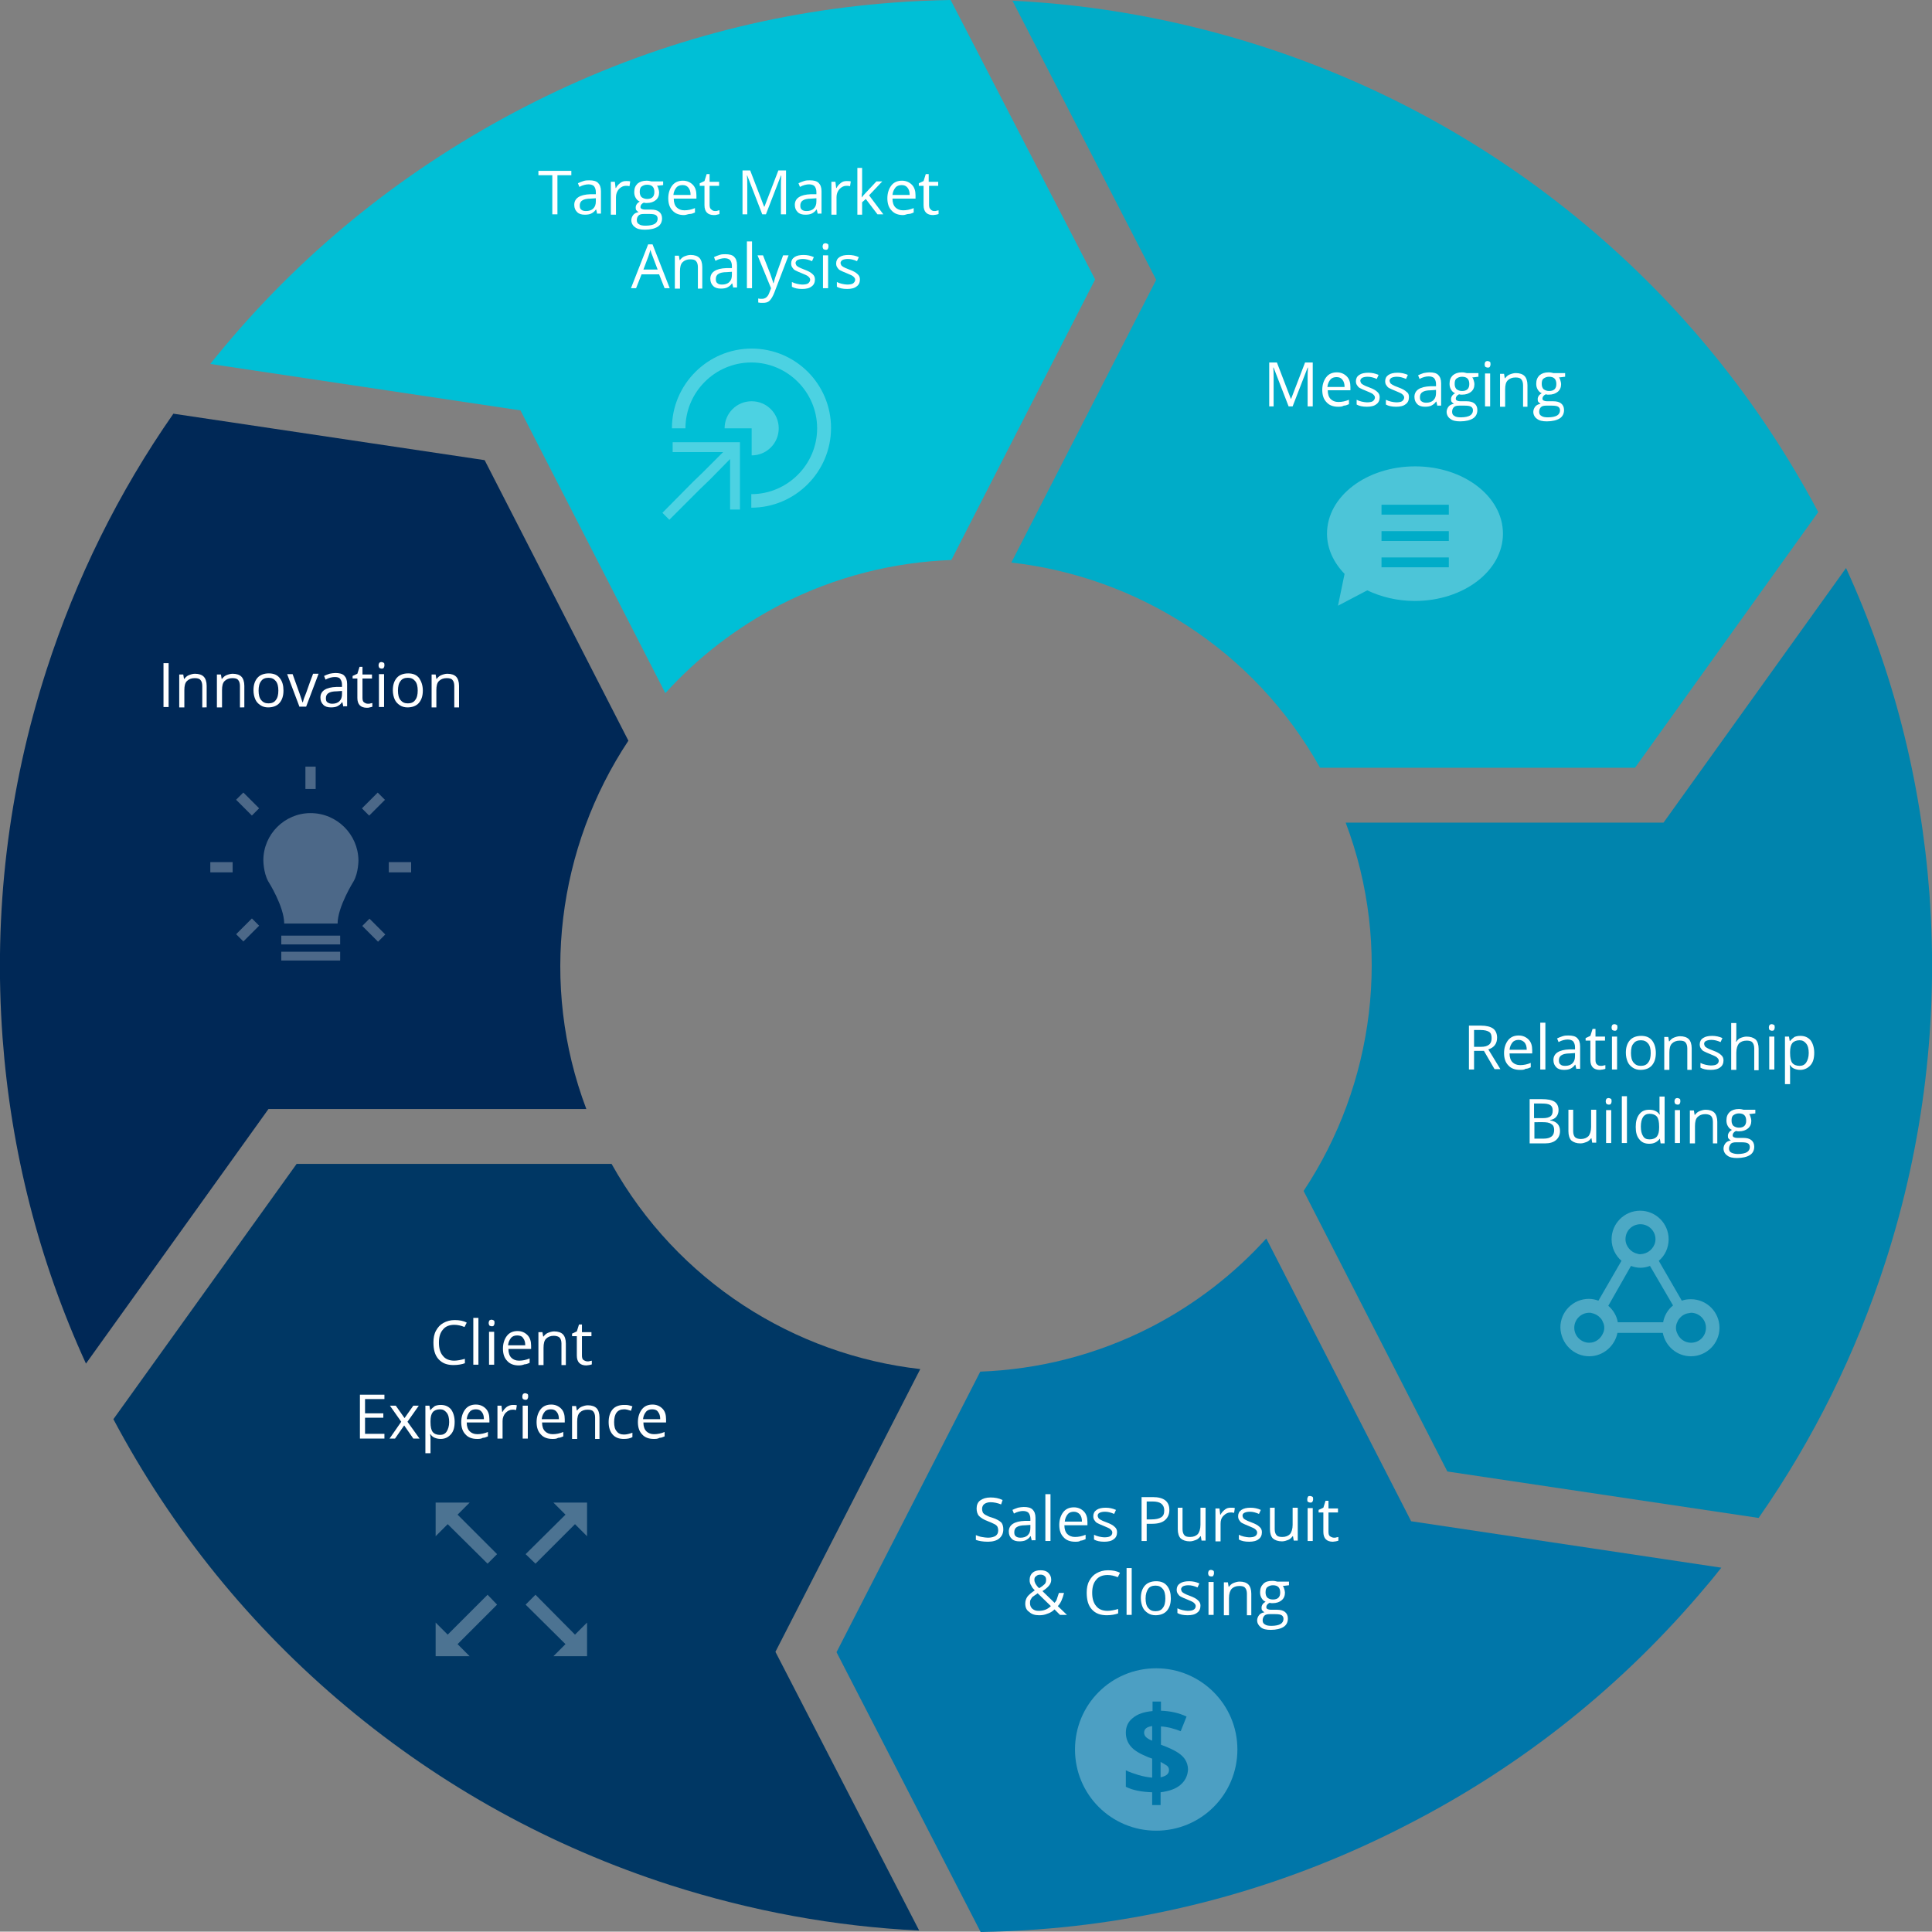 <?xml version="1.0" encoding="utf-8"?>
<!-- Generator: Adobe Illustrator 21.0.0, SVG Export Plug-In . SVG Version: 6.00 Build 0)  -->
<svg version="1.1" id="Layer_1" xmlns="http://www.w3.org/2000/svg" xmlns:xlink="http://www.w3.org/1999/xlink" x="0px" y="0px"
	 viewBox="0 0 528.2 528.1" style="enable-background:new 0 0 528.2 528.1;" xml:space="preserve">
<rect x="0" y="0" width="528.2" height="528.1" fill="#808080" stroke="none"/>
<style type="text/css">
	.st0{fill:#0084AD;}
	.st1{fill:#00BFD6;}
	.st2{fill:#00ACC8;}
	.st3{fill:#0076A9;}
	.st4{fill:#002856;}
	.st5{fill:#003764;}
	.st6{fill:#FFFFFF;}
	.st7{opacity:0.3;fill:#FFFFFF;}
	.st8{opacity:0.3;}
</style>
<g>
	<g>
		<path class="st0" d="M454.8,224.9l-86.9,0c12.9,34.1,7.8,71.6-11.5,100.7l39.3,76.7l85.1,12.7c15-21.5,26.6-45,34.7-70.1
			c10.5-32.6,14.5-66.4,12-100.5c-2.3-31-9.9-60.9-22.8-89.1L454.8,224.9z"/>
		<path class="st1" d="M57.5,99.5l84.8,12.7l39.6,77.3c8.7-9.6,19.3-17.9,31.5-24.2c15-7.7,30.9-11.6,46.7-12.2l39.3-76.7L259.9,0
			c-5.2,0.1-10.3,0.3-15.5,0.7c-35.3,2.6-69.3,12.2-100.9,28.5s-59.3,38.3-82,65.4C60.2,96.2,58.8,97.8,57.5,99.5z"/>
		<path class="st2" d="M316.1,76.5l-39.6,77.3c34.4,3.9,66.4,23.9,84.4,56.1l86.1,0l50.1-69.9c-16.1-30.3-37.5-56.7-63.7-78.6
			c-26.2-21.9-56-38.3-88.6-48.8c-22.2-7.1-45-11.3-68-12.4L316.1,76.5z"/>
		<path class="st3" d="M466.6,433.5c1.4-1.6,2.7-3.3,4-4.9l-84.8-12.7l-39.6-77.3c-8.7,9.6-19.3,17.9-31.5,24.2
			c-15,7.7-30.9,11.6-46.7,12.2l-39.3,76.7l39.4,76.5c5.2-0.1,10.3-0.3,15.5-0.7c35.3-2.6,69.3-12.2,100.9-28.5
			C416.4,482.7,443.9,460.6,466.6,433.5z"/>
		<path class="st4" d="M73.4,303.2l86.9,0c-12.9-34.1-7.8-71.6,11.5-100.7l-39.3-76.7l-85.1-12.7c-15,21.5-26.6,45-34.7,70.1
			c-10.5,32.6-14.5,66.4-12,100.5c2.3,31,9.9,60.9,22.8,89.1L73.4,303.2z"/>
		<path class="st5" d="M212,451.6l39.6-77.3c-34.4-3.9-66.4-23.9-84.4-56.1l-86.1,0L31,388c16.1,30.3,37.5,56.7,63.7,78.6
			c26.2,21.9,56,38.3,88.6,48.8c22.2,7.1,45,11.3,68,12.4L212,451.6z"/>
	</g>
	<g>
		<path class="st6" d="M152.4,58.6H151V47.9h-3.8v-1.2h9v1.2h-3.8V58.6z"/>
		<path class="st6" d="M163.3,58.6l-0.3-1.3h-0.1c-0.4,0.6-0.9,0.9-1.3,1.1s-1,0.3-1.7,0.3c-0.9,0-1.6-0.2-2.1-0.7s-0.8-1.1-0.8-2
			c0-1.8,1.5-2.8,4.4-2.9l1.5,0v-0.6c0-0.7-0.2-1.2-0.5-1.6c-0.3-0.3-0.8-0.5-1.5-0.5c-0.7,0-1.6,0.2-2.5,0.7l-0.4-1
			c0.4-0.2,0.9-0.4,1.5-0.6s1.1-0.2,1.6-0.2c1.1,0,1.9,0.2,2.4,0.7c0.5,0.5,0.8,1.2,0.8,2.3v6.1H163.3z M160.2,57.7
			c0.8,0,1.5-0.2,2-0.7s0.7-1.1,0.7-2v-0.8l-1.4,0.1c-1.1,0-1.9,0.2-2.3,0.5c-0.5,0.3-0.7,0.8-0.7,1.4c0,0.5,0.1,0.9,0.4,1.1
			C159.2,57.6,159.7,57.7,160.2,57.7z"/>
		<path class="st6" d="M171.2,49.5c0.4,0,0.8,0,1.1,0.1l-0.2,1.3c-0.4-0.1-0.7-0.1-1-0.1c-0.7,0-1.3,0.3-1.9,0.9
			c-0.5,0.6-0.8,1.3-0.8,2.2v4.8h-1.4v-9h1.1l0.2,1.7h0.1c0.3-0.6,0.7-1,1.2-1.4C170.1,49.6,170.6,49.5,171.2,49.5z"/>
		<path class="st6" d="M181.3,49.7v0.9l-1.7,0.2c0.2,0.2,0.3,0.4,0.4,0.8c0.1,0.3,0.2,0.7,0.2,1c0,0.9-0.3,1.6-0.9,2.1
			c-0.6,0.5-1.4,0.8-2.5,0.8c-0.3,0-0.5,0-0.8-0.1c-0.6,0.3-0.9,0.7-0.9,1.2c0,0.2,0.1,0.4,0.3,0.5c0.2,0.1,0.5,0.2,1,0.2h1.6
			c1,0,1.7,0.2,2.2,0.6s0.8,1,0.8,1.8c0,1-0.4,1.8-1.2,2.3c-0.8,0.5-2,0.8-3.5,0.8c-1.2,0-2.1-0.2-2.7-0.7c-0.6-0.4-1-1.1-1-1.9
			c0-0.5,0.2-1,0.5-1.4c0.3-0.4,0.8-0.7,1.5-0.8c-0.2-0.1-0.4-0.3-0.6-0.5c-0.2-0.2-0.2-0.5-0.2-0.8c0-0.3,0.1-0.6,0.3-0.9
			s0.5-0.5,0.8-0.7c-0.5-0.2-0.8-0.5-1.1-1s-0.4-1-0.4-1.6c0-1,0.3-1.7,0.9-2.3c0.6-0.5,1.4-0.8,2.5-0.8c0.5,0,0.9,0.1,1.3,0.2
			H181.3z M174.1,60.2c0,0.5,0.2,0.9,0.6,1.1c0.4,0.3,1,0.4,1.8,0.4c1.1,0,2-0.2,2.5-0.5s0.8-0.8,0.8-1.4c0-0.5-0.2-0.8-0.5-1
			c-0.3-0.2-0.9-0.3-1.7-0.3h-1.6c-0.6,0-1.1,0.1-1.4,0.4S174.1,59.6,174.1,60.2z M174.9,52.5c0,0.6,0.2,1.1,0.5,1.4
			c0.4,0.3,0.9,0.5,1.5,0.5c1.3,0,2-0.6,2-1.9c0-1.4-0.7-2-2-2c-0.6,0-1.1,0.2-1.5,0.5S174.9,51.9,174.9,52.5z"/>
		<path class="st6" d="M187,58.8c-1.3,0-2.4-0.4-3.1-1.2c-0.8-0.8-1.2-1.9-1.2-3.4c0-1.4,0.4-2.6,1.1-3.5c0.7-0.9,1.7-1.3,2.9-1.3
			c1.1,0,2,0.4,2.7,1.1s1,1.7,1,2.9v0.9h-6.2c0,1.1,0.3,1.9,0.8,2.4s1.2,0.8,2.1,0.8c1,0,1.9-0.2,2.9-0.6v1.2
			c-0.5,0.2-0.9,0.4-1.4,0.4S187.6,58.8,187,58.8z M186.6,50.6c-0.7,0-1.3,0.2-1.7,0.7c-0.4,0.5-0.7,1.1-0.8,2h4.7
			c0-0.9-0.2-1.5-0.6-2S187.3,50.6,186.6,50.6z"/>
		<path class="st6" d="M195.5,57.7c0.2,0,0.5,0,0.7-0.1s0.4-0.1,0.5-0.1v1c-0.1,0.1-0.4,0.1-0.7,0.2s-0.5,0.1-0.8,0.1
			c-1.7,0-2.6-0.9-2.6-2.7v-5.3h-1.3v-0.7l1.3-0.6l0.6-1.9h0.8v2.1h2.6v1.1H194V56c0,0.5,0.1,1,0.4,1.2
			C194.7,57.5,195,57.7,195.5,57.7z"/>
		<path class="st6" d="M208.4,58.6L204.3,48h-0.1c0.1,0.8,0.1,1.8,0.1,3v7.6h-1.3v-12h2.1l3.8,9.9h0.1l3.8-9.9h2.1v12h-1.4v-7.7
			c0-0.9,0-1.8,0.1-2.9h-0.1l-4.1,10.6H208.4z"/>
		<path class="st6" d="M223.6,58.6l-0.3-1.3h-0.1c-0.4,0.6-0.9,0.9-1.3,1.1s-1,0.3-1.7,0.3c-0.9,0-1.6-0.2-2.1-0.7s-0.8-1.1-0.8-2
			c0-1.8,1.5-2.8,4.4-2.9l1.5,0v-0.6c0-0.7-0.2-1.2-0.5-1.6c-0.3-0.3-0.8-0.5-1.5-0.5c-0.7,0-1.6,0.2-2.5,0.7l-0.4-1
			c0.4-0.2,0.9-0.4,1.5-0.6s1.1-0.2,1.6-0.2c1.1,0,1.9,0.2,2.4,0.7c0.5,0.5,0.8,1.2,0.8,2.3v6.1H223.6z M220.5,57.7
			c0.8,0,1.5-0.2,2-0.7s0.7-1.1,0.7-2v-0.8l-1.4,0.1c-1.1,0-1.9,0.2-2.3,0.5c-0.5,0.3-0.7,0.8-0.7,1.4c0,0.5,0.1,0.9,0.4,1.1
			C219.5,57.6,220,57.7,220.5,57.7z"/>
		<path class="st6" d="M231.5,49.5c0.4,0,0.8,0,1.1,0.1l-0.2,1.3c-0.4-0.1-0.7-0.1-1-0.1c-0.7,0-1.3,0.3-1.9,0.9
			c-0.5,0.6-0.8,1.3-0.8,2.2v4.8h-1.4v-9h1.1l0.2,1.7h0.1c0.3-0.6,0.7-1,1.2-1.4C230.4,49.6,230.9,49.5,231.5,49.5z"/>
		<path class="st6" d="M235.6,54c0.2-0.3,0.6-0.8,1.1-1.3l2.9-3.1h1.6l-3.6,3.8l3.9,5.2h-1.6l-3.2-4.2l-1,0.9v3.4h-1.3V45.9h1.3v6.8
			C235.6,52.9,235.6,53.4,235.6,54L235.6,54z"/>
		<path class="st6" d="M246.9,58.8c-1.3,0-2.4-0.4-3.1-1.2c-0.8-0.8-1.2-1.9-1.2-3.4c0-1.4,0.4-2.6,1.1-3.5c0.7-0.9,1.7-1.3,2.9-1.3
			c1.1,0,2,0.4,2.7,1.1s1,1.7,1,2.9v0.9H244c0,1.1,0.3,1.9,0.8,2.4s1.2,0.8,2.1,0.8c1,0,1.9-0.2,2.9-0.6v1.2
			c-0.5,0.2-0.9,0.4-1.4,0.4S247.5,58.8,246.9,58.8z M246.5,50.6c-0.7,0-1.3,0.2-1.7,0.7c-0.4,0.5-0.7,1.1-0.8,2h4.7
			c0-0.9-0.2-1.5-0.6-2S247.2,50.6,246.5,50.6z"/>
		<path class="st6" d="M255.4,57.7c0.2,0,0.5,0,0.7-0.1c0.2,0,0.4-0.1,0.5-0.1v1c-0.1,0.1-0.4,0.1-0.7,0.2c-0.3,0-0.5,0.1-0.8,0.1
			c-1.7,0-2.6-0.9-2.6-2.7v-5.3h-1.3v-0.7l1.3-0.6l0.6-1.9h0.8v2.1h2.6v1.1H254V56c0,0.5,0.1,1,0.4,1.2
			C254.6,57.5,255,57.7,255.4,57.7z"/>
		<path class="st6" d="M181.7,78.8l-1.5-3.8h-4.8l-1.5,3.8h-1.4l4.7-12h1.2l4.7,12H181.7z M179.8,73.7l-1.4-3.7
			c-0.2-0.5-0.4-1-0.6-1.7c-0.1,0.5-0.3,1.1-0.5,1.7l-1.4,3.7H179.8z"/>
		<path class="st6" d="M190.8,78.8V73c0-0.7-0.2-1.3-0.5-1.6c-0.3-0.4-0.9-0.5-1.6-0.5c-0.9,0-1.6,0.3-2.1,0.8s-0.7,1.3-0.7,2.5v4.7
			h-1.4v-9h1.1l0.2,1.2h0.1c0.3-0.4,0.7-0.8,1.2-1c0.5-0.2,1.1-0.4,1.7-0.4c1.1,0,1.9,0.3,2.4,0.8c0.5,0.5,0.8,1.4,0.8,2.5v5.9
			H190.8z"/>
		<path class="st6" d="M200.5,78.8l-0.3-1.3h-0.1c-0.4,0.6-0.9,0.9-1.3,1.1s-1,0.3-1.7,0.3c-0.9,0-1.6-0.2-2.1-0.7s-0.8-1.1-0.8-2
			c0-1.8,1.5-2.8,4.4-2.9l1.5,0v-0.6c0-0.7-0.2-1.2-0.5-1.6c-0.3-0.3-0.8-0.5-1.5-0.5c-0.7,0-1.6,0.2-2.5,0.7l-0.4-1
			c0.4-0.2,0.9-0.4,1.5-0.6s1.1-0.2,1.6-0.2c1.1,0,1.9,0.2,2.4,0.7c0.5,0.5,0.8,1.2,0.8,2.3v6.1H200.5z M197.4,77.8
			c0.8,0,1.5-0.2,2-0.7s0.7-1.1,0.7-2v-0.8l-1.4,0.1c-1.1,0-1.9,0.2-2.3,0.5c-0.5,0.3-0.7,0.8-0.7,1.4c0,0.5,0.1,0.9,0.4,1.1
			C196.4,77.7,196.8,77.8,197.4,77.8z"/>
		<path class="st6" d="M205.6,78.8h-1.4V66h1.4V78.8z"/>
		<path class="st6" d="M207.1,69.8h1.5l2,5.1c0.4,1.2,0.7,2,0.8,2.5h0.1c0.1-0.3,0.2-0.8,0.4-1.4c0.2-0.7,1-2.8,2.2-6.2h1.5
			l-3.9,10.2c-0.4,1-0.8,1.7-1.3,2.2s-1.1,0.6-1.9,0.6c-0.4,0-0.8,0-1.2-0.1v-1.1c0.3,0.1,0.6,0.1,1,0.1c0.9,0,1.6-0.5,2-1.6
			l0.5-1.3L207.1,69.8z"/>
		<path class="st6" d="M222.8,76.4c0,0.8-0.3,1.5-0.9,1.9c-0.6,0.5-1.5,0.7-2.6,0.7c-1.2,0-2.1-0.2-2.8-0.6v-1.3
			c0.4,0.2,0.9,0.4,1.4,0.5s1,0.2,1.4,0.2c0.7,0,1.3-0.1,1.6-0.3s0.6-0.6,0.6-1c0-0.4-0.2-0.6-0.5-0.9s-0.9-0.5-1.8-0.9
			c-0.8-0.3-1.4-0.6-1.8-0.8c-0.4-0.2-0.6-0.5-0.8-0.8c-0.2-0.3-0.3-0.6-0.3-1.1c0-0.7,0.3-1.3,0.9-1.7s1.4-0.6,2.5-0.6
			c1,0,1.9,0.2,2.8,0.6l-0.5,1.1c-0.9-0.4-1.7-0.6-2.5-0.6c-0.6,0-1.1,0.1-1.5,0.3c-0.3,0.2-0.5,0.5-0.5,0.8c0,0.2,0.1,0.4,0.2,0.6
			c0.1,0.2,0.3,0.3,0.6,0.5c0.3,0.2,0.8,0.4,1.6,0.7c1.1,0.4,1.8,0.8,2.2,1.2C222.6,75.3,222.8,75.8,222.8,76.4z"/>
		<path class="st6" d="M224.9,67.4c0-0.3,0.1-0.5,0.2-0.7c0.2-0.1,0.3-0.2,0.6-0.2c0.2,0,0.4,0.1,0.6,0.2c0.2,0.1,0.2,0.4,0.2,0.7
			c0,0.3-0.1,0.5-0.2,0.7c-0.2,0.2-0.3,0.2-0.6,0.2c-0.2,0-0.4-0.1-0.6-0.2C225,67.9,224.9,67.7,224.9,67.4z M226.4,78.8H225v-9h1.4
			V78.8z"/>
		<path class="st6" d="M235.1,76.4c0,0.8-0.3,1.5-0.9,1.9c-0.6,0.5-1.5,0.7-2.6,0.7c-1.2,0-2.1-0.2-2.8-0.6v-1.3
			c0.4,0.2,0.9,0.4,1.4,0.5s1,0.2,1.4,0.2c0.7,0,1.3-0.1,1.6-0.3s0.6-0.6,0.6-1c0-0.4-0.2-0.6-0.5-0.9s-0.9-0.5-1.8-0.9
			c-0.8-0.3-1.4-0.6-1.8-0.8c-0.4-0.2-0.6-0.5-0.8-0.8c-0.2-0.3-0.3-0.6-0.3-1.1c0-0.7,0.3-1.3,0.9-1.7s1.4-0.6,2.5-0.6
			c1,0,1.9,0.2,2.8,0.6l-0.5,1.1c-0.9-0.4-1.7-0.6-2.5-0.6c-0.6,0-1.1,0.1-1.5,0.3c-0.3,0.2-0.5,0.5-0.5,0.8c0,0.2,0.1,0.4,0.2,0.6
			c0.1,0.2,0.3,0.3,0.6,0.5c0.3,0.2,0.8,0.4,1.6,0.7c1.1,0.4,1.8,0.8,2.2,1.2C234.9,75.3,235.1,75.8,235.1,76.4z"/>
	</g>
	<g>
		<path class="st6" d="M403,287.4v5h-1.4v-12h3.3c1.5,0,2.6,0.3,3.3,0.8s1.1,1.4,1.1,2.5c0,1.6-0.8,2.7-2.4,3.2l3.3,5.4h-1.6l-2.9-5
			H403z M403,286.2h1.9c1,0,1.7-0.2,2.2-0.6s0.7-1,0.7-1.8c0-0.8-0.2-1.4-0.7-1.7c-0.5-0.3-1.2-0.5-2.3-0.5H403V286.2z"/>
		<path class="st6" d="M415.5,292.5c-1.3,0-2.4-0.4-3.1-1.2c-0.8-0.8-1.2-1.9-1.2-3.4c0-1.4,0.4-2.6,1.1-3.5s1.7-1.3,2.9-1.3
			c1.1,0,2,0.4,2.7,1.1s1,1.7,1,2.9v0.9h-6.2c0,1.1,0.3,1.9,0.8,2.4s1.2,0.8,2.1,0.8c1,0,1.9-0.2,2.9-0.6v1.2
			c-0.5,0.2-0.9,0.4-1.4,0.4C416.7,292.5,416.2,292.5,415.5,292.5z M415.2,284.3c-0.7,0-1.3,0.2-1.7,0.7c-0.4,0.5-0.7,1.1-0.8,2h4.7
			c0-0.9-0.2-1.5-0.6-2C416.4,284.6,415.9,284.3,415.2,284.3z"/>
		<path class="st6" d="M422.5,292.4h-1.4v-12.8h1.4V292.4z"/>
		<path class="st6" d="M431,292.4l-0.3-1.3h-0.1c-0.4,0.6-0.9,0.9-1.3,1.1c-0.4,0.2-1,0.3-1.7,0.3c-0.9,0-1.6-0.2-2.1-0.7
			c-0.5-0.5-0.8-1.1-0.8-2c0-1.8,1.5-2.8,4.4-2.9l1.5,0v-0.6c0-0.7-0.2-1.2-0.5-1.6c-0.3-0.3-0.8-0.5-1.5-0.5
			c-0.7,0-1.6,0.2-2.5,0.7l-0.4-1c0.4-0.2,0.9-0.4,1.5-0.6s1.1-0.2,1.6-0.2c1.1,0,1.9,0.2,2.4,0.7c0.5,0.5,0.8,1.2,0.8,2.3v6.1H431z
			 M427.9,291.4c0.8,0,1.5-0.2,2-0.7s0.7-1.1,0.7-2v-0.8l-1.4,0.1c-1.1,0-1.9,0.2-2.3,0.5c-0.5,0.3-0.7,0.8-0.7,1.4
			c0,0.5,0.1,0.9,0.4,1.1C426.9,291.3,427.3,291.4,427.9,291.4z"/>
		<path class="st6" d="M437.7,291.4c0.2,0,0.5,0,0.7-0.1c0.2,0,0.4-0.1,0.5-0.1v1c-0.1,0.1-0.4,0.1-0.7,0.2c-0.3,0-0.5,0.1-0.8,0.1
			c-1.7,0-2.6-0.9-2.6-2.7v-5.3h-1.3v-0.7l1.3-0.6l0.6-1.9h0.8v2.1h2.6v1.1h-2.6v5.3c0,0.5,0.1,1,0.4,1.2
			C436.9,291.3,437.2,291.4,437.7,291.4z"/>
		<path class="st6" d="M440.6,280.9c0-0.3,0.1-0.5,0.2-0.7c0.2-0.1,0.3-0.2,0.6-0.2c0.2,0,0.4,0.1,0.6,0.2c0.2,0.1,0.2,0.4,0.2,0.7
			c0,0.3-0.1,0.5-0.2,0.7c-0.2,0.2-0.3,0.2-0.6,0.2c-0.2,0-0.4-0.1-0.6-0.2C440.7,281.5,440.6,281.2,440.6,280.9z M442.1,292.4h-1.4
			v-9h1.4V292.4z"/>
		<path class="st6" d="M452.7,287.9c0,1.5-0.4,2.6-1.1,3.4c-0.7,0.8-1.8,1.2-3.1,1.2c-0.8,0-1.5-0.2-2.1-0.6
			c-0.6-0.4-1.1-0.9-1.4-1.6c-0.3-0.7-0.5-1.5-0.5-2.5c0-1.5,0.4-2.6,1.1-3.4c0.7-0.8,1.8-1.2,3.1-1.2c1.3,0,2.3,0.4,3,1.3
			C452.3,285.3,452.7,286.4,452.7,287.9z M445.9,287.9c0,1.1,0.2,2,0.7,2.6s1.1,0.9,2,0.9s1.6-0.3,2-0.9c0.5-0.6,0.7-1.5,0.7-2.6
			c0-1.1-0.2-2-0.7-2.6c-0.5-0.6-1.1-0.9-2-0.9c-0.9,0-1.6,0.3-2,0.9C446.1,285.8,445.9,286.7,445.9,287.9z"/>
		<path class="st6" d="M461.3,292.4v-5.8c0-0.7-0.2-1.3-0.5-1.6c-0.3-0.4-0.9-0.5-1.6-0.5c-0.9,0-1.6,0.3-2.1,0.8s-0.7,1.3-0.7,2.5
			v4.7h-1.4v-9h1.1l0.2,1.2h0.1c0.3-0.4,0.7-0.8,1.2-1c0.5-0.2,1.1-0.4,1.7-0.4c1.1,0,1.9,0.3,2.4,0.8s0.8,1.4,0.8,2.5v5.9H461.3z"
			/>
		<path class="st6" d="M471.2,289.9c0,0.8-0.3,1.5-0.9,1.9c-0.6,0.5-1.5,0.7-2.6,0.7c-1.2,0-2.1-0.2-2.8-0.6v-1.3
			c0.4,0.2,0.9,0.4,1.4,0.5s1,0.2,1.4,0.2c0.7,0,1.3-0.1,1.6-0.3c0.4-0.2,0.6-0.6,0.6-1c0-0.4-0.2-0.6-0.5-0.9s-0.9-0.5-1.8-0.9
			c-0.8-0.3-1.4-0.6-1.8-0.8c-0.4-0.2-0.6-0.5-0.8-0.8s-0.3-0.6-0.3-1.1c0-0.7,0.3-1.3,0.9-1.7s1.4-0.6,2.5-0.6c1,0,1.9,0.2,2.8,0.6
			l-0.5,1.1c-0.9-0.4-1.7-0.6-2.5-0.6c-0.6,0-1.1,0.1-1.5,0.3s-0.5,0.5-0.5,0.8c0,0.2,0.1,0.4,0.2,0.6s0.3,0.3,0.6,0.5
			c0.3,0.2,0.8,0.4,1.6,0.7c1.1,0.4,1.8,0.8,2.2,1.2C471,288.8,471.2,289.3,471.2,289.9z"/>
		<path class="st6" d="M479.6,292.4v-5.8c0-0.7-0.2-1.3-0.5-1.6c-0.3-0.4-0.9-0.5-1.6-0.5c-0.9,0-1.6,0.3-2.1,0.8
			c-0.4,0.5-0.7,1.4-0.7,2.5v4.7h-1.4v-12.8h1.4v3.9c0,0.5,0,0.9-0.1,1.2h0.1c0.3-0.4,0.6-0.8,1.1-1c0.5-0.2,1.1-0.4,1.7-0.4
			c1.1,0,1.9,0.3,2.5,0.8c0.5,0.5,0.8,1.4,0.8,2.5v5.9H479.6z"/>
		<path class="st6" d="M483.6,280.9c0-0.3,0.1-0.5,0.2-0.7c0.2-0.1,0.3-0.2,0.6-0.2c0.2,0,0.4,0.1,0.6,0.2c0.2,0.1,0.2,0.4,0.2,0.7
			c0,0.3-0.1,0.5-0.2,0.7c-0.2,0.2-0.3,0.2-0.6,0.2c-0.2,0-0.4-0.1-0.6-0.2C483.7,281.5,483.6,281.2,483.6,280.9z M485.1,292.4h-1.4
			v-9h1.4V292.4z"/>
		<path class="st6" d="M492.2,292.5c-0.6,0-1.1-0.1-1.6-0.3s-0.9-0.5-1.2-1h-0.1c0.1,0.5,0.1,1,0.1,1.5v3.7H488v-13h1.1l0.2,1.2h0.1
			c0.4-0.5,0.8-0.8,1.2-1.1c0.5-0.2,1-0.3,1.6-0.3c1.2,0,2.1,0.4,2.8,1.2c0.6,0.8,1,2,1,3.4c0,1.5-0.3,2.6-1,3.4
			S493.3,292.5,492.2,292.5z M492,284.4c-0.9,0-1.6,0.3-2,0.8s-0.6,1.3-0.6,2.4v0.3c0,1.3,0.2,2.2,0.6,2.7c0.4,0.5,1.1,0.8,2,0.8
			c0.8,0,1.4-0.3,1.8-0.9s0.7-1.5,0.7-2.6c0-1.1-0.2-2-0.7-2.6S492.8,284.4,492,284.4z"/>
		<path class="st6" d="M418.1,300.5h3.4c1.6,0,2.7,0.2,3.5,0.7c0.7,0.5,1.1,1.2,1.1,2.3c0,0.7-0.2,1.3-0.6,1.8
			c-0.4,0.5-1,0.8-1.7,0.9v0.1c1.8,0.3,2.7,1.3,2.7,2.9c0,1.1-0.4,1.9-1.1,2.5s-1.7,0.9-3,0.9h-4.2V300.5z M419.5,305.7h2.3
			c1,0,1.7-0.2,2.1-0.5c0.4-0.3,0.6-0.8,0.6-1.6c0-0.7-0.2-1.2-0.7-1.5s-1.2-0.4-2.3-0.4h-2.1V305.7z M419.5,306.8v4.5h2.5
			c1,0,1.7-0.2,2.2-0.6c0.5-0.4,0.7-1,0.7-1.8c0-0.7-0.2-1.3-0.8-1.6c-0.5-0.4-1.3-0.5-2.3-0.5H419.5z"/>
		<path class="st6" d="M430.1,303.5v5.8c0,0.7,0.2,1.3,0.5,1.6s0.9,0.5,1.6,0.5c0.9,0,1.6-0.3,2.1-0.8c0.4-0.5,0.7-1.4,0.7-2.5v-4.7
			h1.4v9h-1.1l-0.2-1.2h-0.1c-0.3,0.4-0.7,0.8-1.2,1c-0.5,0.2-1.1,0.4-1.7,0.4c-1.1,0-1.9-0.3-2.5-0.8c-0.5-0.5-0.8-1.4-0.8-2.5
			v-5.9H430.1z"/>
		<path class="st6" d="M439,301.1c0-0.3,0.1-0.5,0.2-0.7c0.2-0.1,0.3-0.2,0.6-0.2c0.2,0,0.4,0.1,0.6,0.2c0.2,0.1,0.2,0.4,0.2,0.7
			s-0.1,0.5-0.2,0.7c-0.2,0.2-0.3,0.2-0.6,0.2c-0.2,0-0.4-0.1-0.6-0.2C439.1,301.6,439,301.4,439,301.1z M440.5,312.5h-1.4v-9h1.4
			V312.5z"/>
		<path class="st6" d="M444.8,312.5h-1.4v-12.8h1.4V312.5z"/>
		<path class="st6" d="M453.8,311.3L453.8,311.3c-0.7,0.9-1.6,1.4-2.9,1.4c-1.2,0-2.1-0.4-2.7-1.2c-0.7-0.8-1-1.9-1-3.4
			s0.3-2.6,1-3.5s1.6-1.2,2.7-1.2c1.2,0,2.2,0.4,2.8,1.3h0.1l-0.1-0.6l0-0.6v-3.7h1.4v12.8h-1.1L453.8,311.3z M451,311.5
			c0.9,0,1.6-0.3,2-0.8c0.4-0.5,0.6-1.3,0.6-2.4v-0.3c0-1.3-0.2-2.2-0.6-2.7c-0.4-0.5-1.1-0.8-2-0.8c-0.8,0-1.4,0.3-1.8,0.9
			c-0.4,0.6-0.6,1.5-0.6,2.6c0,1.1,0.2,2,0.6,2.6C449.6,311.3,450.2,311.5,451,311.5z"/>
		<path class="st6" d="M457.8,301.1c0-0.3,0.1-0.5,0.2-0.7c0.2-0.1,0.3-0.2,0.6-0.2c0.2,0,0.4,0.1,0.6,0.2c0.2,0.1,0.2,0.4,0.2,0.7
			s-0.1,0.5-0.2,0.7c-0.2,0.2-0.3,0.2-0.6,0.2c-0.2,0-0.4-0.1-0.6-0.2C457.9,301.6,457.8,301.4,457.8,301.1z M459.3,312.5h-1.4v-9
			h1.4V312.5z"/>
		<path class="st6" d="M468.3,312.5v-5.8c0-0.7-0.2-1.3-0.5-1.6s-0.9-0.5-1.6-0.5c-0.9,0-1.6,0.3-2.1,0.8s-0.7,1.3-0.7,2.5v4.7h-1.4
			v-9h1.1l0.2,1.2h0.1c0.3-0.4,0.7-0.8,1.2-1c0.5-0.2,1.1-0.4,1.7-0.4c1.1,0,1.9,0.3,2.4,0.8c0.5,0.5,0.8,1.4,0.8,2.5v5.9H468.3z"/>
		<path class="st6" d="M479.9,303.5v0.9l-1.7,0.2c0.2,0.2,0.3,0.4,0.4,0.8c0.1,0.3,0.2,0.7,0.2,1c0,0.9-0.3,1.6-0.9,2.1
			c-0.6,0.5-1.4,0.8-2.5,0.8c-0.3,0-0.5,0-0.8-0.1c-0.6,0.3-0.9,0.7-0.9,1.2c0,0.2,0.1,0.4,0.3,0.5c0.2,0.1,0.5,0.2,1,0.2h1.6
			c1,0,1.7,0.2,2.2,0.6s0.8,1,0.8,1.8c0,1-0.4,1.8-1.2,2.3c-0.8,0.5-2,0.8-3.5,0.8c-1.2,0-2.1-0.2-2.7-0.7c-0.6-0.4-1-1.1-1-1.9
			c0-0.5,0.2-1,0.5-1.4c0.3-0.4,0.8-0.7,1.5-0.8c-0.2-0.1-0.4-0.3-0.6-0.5c-0.2-0.2-0.2-0.5-0.2-0.8c0-0.3,0.1-0.6,0.3-0.9
			s0.5-0.5,0.8-0.7c-0.5-0.2-0.8-0.5-1.1-1c-0.3-0.5-0.4-1-0.4-1.6c0-1,0.3-1.7,0.9-2.3c0.6-0.5,1.4-0.8,2.5-0.8
			c0.5,0,0.9,0.1,1.3,0.2H479.9z M472.7,314c0,0.5,0.2,0.9,0.6,1.1s1,0.4,1.8,0.4c1.1,0,2-0.2,2.5-0.5s0.8-0.8,0.8-1.4
			c0-0.5-0.2-0.8-0.5-1s-0.9-0.3-1.7-0.3h-1.6c-0.6,0-1.1,0.1-1.4,0.4C472.9,313.1,472.7,313.5,472.7,314z M473.4,306.4
			c0,0.6,0.2,1.1,0.5,1.4c0.4,0.3,0.9,0.5,1.5,0.5c1.3,0,2-0.6,2-1.9c0-1.4-0.7-2-2-2c-0.6,0-1.1,0.2-1.5,0.5
			S473.4,305.7,473.4,306.4z"/>
	</g>
	<g>
		<path class="st6" d="M274.3,418.1c0,1.1-0.4,1.9-1.1,2.5s-1.8,0.9-3.1,0.9c-1.4,0-2.5-0.2-3.3-0.5v-1.3c0.5,0.2,1,0.4,1.6,0.5
			c0.6,0.1,1.2,0.2,1.7,0.2c0.9,0,1.6-0.2,2.1-0.5c0.5-0.4,0.7-0.8,0.7-1.5c0-0.4-0.1-0.8-0.2-1c-0.2-0.3-0.4-0.5-0.8-0.7
			c-0.4-0.2-1-0.5-1.8-0.8c-1.1-0.4-1.9-0.9-2.4-1.4s-0.7-1.3-0.7-2.1c0-0.9,0.3-1.7,1-2.2c0.7-0.5,1.6-0.8,2.8-0.8
			c1.2,0,2.3,0.2,3.3,0.7l-0.4,1.2c-1-0.4-2-0.6-2.9-0.6c-0.7,0-1.3,0.2-1.7,0.5c-0.4,0.3-0.6,0.8-0.6,1.3c0,0.4,0.1,0.8,0.2,1
			s0.4,0.5,0.8,0.7c0.4,0.2,0.9,0.5,1.7,0.7c1.3,0.4,2.1,0.9,2.6,1.4C274.1,416.7,274.3,417.3,274.3,418.1z"/>
		<path class="st6" d="M282.1,421.3l-0.3-1.3h-0.1c-0.4,0.6-0.9,0.9-1.3,1.1c-0.4,0.2-1,0.3-1.7,0.3c-0.9,0-1.6-0.2-2.1-0.7
			c-0.5-0.5-0.8-1.1-0.8-2c0-1.8,1.5-2.8,4.4-2.9l1.5,0v-0.6c0-0.7-0.2-1.2-0.5-1.6c-0.3-0.3-0.8-0.5-1.5-0.5
			c-0.7,0-1.6,0.2-2.5,0.7l-0.4-1c0.4-0.2,0.9-0.4,1.5-0.6c0.5-0.1,1.1-0.2,1.6-0.2c1.1,0,1.9,0.2,2.4,0.7c0.5,0.5,0.8,1.2,0.8,2.3
			v6.1H282.1z M279,420.4c0.8,0,1.5-0.2,2-0.7c0.5-0.5,0.7-1.1,0.7-2v-0.8l-1.4,0.1c-1.1,0-1.9,0.2-2.3,0.5
			c-0.5,0.3-0.7,0.8-0.7,1.4c0,0.5,0.1,0.9,0.4,1.1C278,420.3,278.5,420.4,279,420.4z"/>
		<path class="st6" d="M287.2,421.3h-1.4v-12.8h1.4V421.3z"/>
		<path class="st6" d="M293.9,421.5c-1.3,0-2.4-0.4-3.1-1.2c-0.8-0.8-1.2-1.9-1.2-3.4c0-1.4,0.4-2.6,1.1-3.5s1.7-1.3,2.9-1.3
			c1.1,0,2,0.4,2.7,1.1s1,1.7,1,2.9v0.9H291c0,1.1,0.3,1.9,0.8,2.4s1.2,0.8,2.1,0.8c1,0,1.9-0.2,2.9-0.6v1.2
			c-0.5,0.2-0.9,0.4-1.4,0.4C295.1,421.5,294.5,421.5,293.9,421.5z M293.6,413.3c-0.7,0-1.3,0.2-1.7,0.7c-0.4,0.5-0.7,1.1-0.8,2h4.7
			c0-0.9-0.2-1.5-0.6-2C294.8,413.6,294.3,413.3,293.6,413.3z"/>
		<path class="st6" d="M305.4,418.9c0,0.8-0.3,1.5-0.9,1.9c-0.6,0.5-1.5,0.7-2.6,0.7c-1.2,0-2.1-0.2-2.8-0.6v-1.3
			c0.4,0.2,0.9,0.4,1.4,0.5s1,0.2,1.4,0.2c0.7,0,1.3-0.1,1.6-0.3c0.4-0.2,0.6-0.6,0.6-1c0-0.4-0.2-0.6-0.5-0.9s-0.9-0.5-1.8-0.9
			c-0.8-0.3-1.4-0.6-1.8-0.8c-0.4-0.2-0.6-0.5-0.8-0.8c-0.2-0.3-0.3-0.6-0.3-1.1c0-0.7,0.3-1.3,0.9-1.7c0.6-0.4,1.4-0.6,2.5-0.6
			c1,0,1.9,0.2,2.8,0.6l-0.5,1.1c-0.9-0.4-1.7-0.6-2.5-0.6c-0.6,0-1.1,0.1-1.5,0.3s-0.5,0.5-0.5,0.8c0,0.2,0.1,0.4,0.2,0.6
			s0.3,0.3,0.6,0.5c0.3,0.2,0.8,0.4,1.6,0.7c1.1,0.4,1.8,0.8,2.2,1.2C305.2,417.8,305.4,418.3,305.4,418.9z"/>
		<path class="st6" d="M319.7,412.8c0,1.2-0.4,2.1-1.2,2.8c-0.8,0.7-2,1-3.6,1h-1.4v4.7h-1.4v-12h3.1
			C318.2,409.3,319.7,410.5,319.7,412.8z M313.5,415.4h1.3c1.2,0,2.1-0.2,2.7-0.6c0.6-0.4,0.8-1,0.8-1.9c0-0.8-0.3-1.4-0.8-1.8
			c-0.5-0.4-1.3-0.6-2.4-0.6h-1.6V415.4z"/>
		<path class="st6" d="M323.3,412.3v5.8c0,0.7,0.2,1.3,0.5,1.6c0.3,0.4,0.9,0.5,1.6,0.5c0.9,0,1.6-0.3,2.1-0.8
			c0.4-0.5,0.7-1.4,0.7-2.5v-4.7h1.4v9h-1.1l-0.2-1.2h-0.1c-0.3,0.4-0.7,0.8-1.2,1s-1.1,0.4-1.7,0.4c-1.1,0-1.9-0.3-2.5-0.8
			c-0.5-0.5-0.8-1.4-0.8-2.5v-5.9H323.3z"/>
		<path class="st6" d="M336.5,412.2c0.4,0,0.8,0,1.1,0.1l-0.2,1.3c-0.4-0.1-0.7-0.1-1-0.1c-0.7,0-1.3,0.3-1.9,0.9s-0.8,1.3-0.8,2.2
			v4.8h-1.4v-9h1.1l0.2,1.7h0.1c0.3-0.6,0.7-1,1.2-1.4C335.4,412.3,335.9,412.2,336.5,412.2z"/>
		<path class="st6" d="M345,418.9c0,0.8-0.3,1.5-0.9,1.9c-0.6,0.5-1.5,0.7-2.6,0.7c-1.2,0-2.1-0.2-2.8-0.6v-1.3
			c0.4,0.2,0.9,0.4,1.4,0.5s1,0.2,1.4,0.2c0.7,0,1.3-0.1,1.6-0.3c0.4-0.2,0.6-0.6,0.6-1c0-0.4-0.2-0.6-0.5-0.9s-0.9-0.5-1.8-0.9
			c-0.8-0.3-1.4-0.6-1.8-0.8s-0.6-0.5-0.8-0.8c-0.2-0.3-0.3-0.6-0.3-1.1c0-0.7,0.3-1.3,0.9-1.7c0.6-0.4,1.4-0.6,2.5-0.6
			c1,0,1.9,0.2,2.8,0.6l-0.5,1.1c-0.9-0.4-1.7-0.6-2.5-0.6c-0.6,0-1.1,0.1-1.5,0.3s-0.5,0.5-0.5,0.8c0,0.2,0.1,0.4,0.2,0.6
			s0.3,0.3,0.6,0.5c0.3,0.2,0.8,0.4,1.6,0.7c1.1,0.4,1.8,0.8,2.2,1.2C344.8,417.8,345,418.3,345,418.9z"/>
		<path class="st6" d="M348.5,412.3v5.8c0,0.7,0.2,1.3,0.5,1.6c0.3,0.4,0.9,0.5,1.6,0.5c0.9,0,1.6-0.3,2.1-0.8
			c0.4-0.5,0.7-1.4,0.7-2.5v-4.7h1.4v9h-1.1l-0.2-1.2h-0.1c-0.3,0.4-0.7,0.8-1.2,1s-1.1,0.4-1.7,0.4c-1.1,0-1.9-0.3-2.5-0.8
			c-0.5-0.5-0.8-1.4-0.8-2.5v-5.9H348.5z"/>
		<path class="st6" d="M357.4,409.9c0-0.3,0.1-0.5,0.2-0.7s0.3-0.2,0.6-0.2c0.2,0,0.4,0.1,0.6,0.2c0.2,0.1,0.2,0.4,0.2,0.7
			c0,0.3-0.1,0.5-0.2,0.7c-0.2,0.2-0.3,0.2-0.6,0.2c-0.2,0-0.4-0.1-0.6-0.2S357.4,410.2,357.4,409.9z M358.9,421.3h-1.4v-9h1.4
			V421.3z"/>
		<path class="st6" d="M364.7,420.4c0.2,0,0.5,0,0.7-0.1c0.2,0,0.4-0.1,0.5-0.1v1c-0.1,0.1-0.4,0.1-0.7,0.2c-0.3,0-0.5,0.1-0.8,0.1
			c-1.7,0-2.6-0.9-2.6-2.7v-5.3h-1.3v-0.7l1.3-0.6l0.6-1.9h0.8v2.1h2.6v1.1h-2.6v5.3c0,0.5,0.1,1,0.4,1.2S364.3,420.4,364.7,420.4z"
			/>
		<path class="st6" d="M280.3,438.4c0-0.7,0.2-1.3,0.6-1.9c0.4-0.5,1.1-1.1,2-1.7c-0.5-0.5-0.8-0.9-0.9-1.2
			c-0.2-0.3-0.3-0.5-0.4-0.8c-0.1-0.3-0.1-0.6-0.1-0.9c0-0.8,0.3-1.5,0.8-1.9c0.5-0.5,1.3-0.7,2.2-0.7c0.9,0,1.6,0.2,2.1,0.7
			c0.5,0.5,0.8,1.1,0.8,1.9c0,0.6-0.2,1.1-0.6,1.6s-1,1-1.8,1.5l3.3,3.2c0.3-0.3,0.6-0.7,0.7-1.2c0.2-0.5,0.3-1,0.5-1.5h1.4
			c-0.4,1.6-0.9,2.8-1.7,3.6l2.5,2.4h-1.9l-1.5-1.5c-0.6,0.6-1.3,1-2,1.2c-0.7,0.3-1.4,0.4-2.2,0.4c-1.2,0-2.1-0.3-2.7-0.9
			C280.6,440.2,280.3,439.4,280.3,438.4z M284,440.4c1.3,0,2.4-0.4,3.3-1.3l-3.6-3.5c-0.6,0.4-1,0.7-1.3,0.9
			c-0.3,0.2-0.4,0.5-0.6,0.8s-0.2,0.6-0.2,1c0,0.6,0.2,1.1,0.6,1.5C282.8,440.3,283.3,440.4,284,440.4z M282.8,431.9
			c0,0.4,0.1,0.7,0.3,1.1c0.2,0.3,0.5,0.8,1,1.2c0.7-0.4,1.2-0.8,1.5-1.1c0.3-0.3,0.4-0.7,0.4-1.2c0-0.4-0.1-0.8-0.4-1
			c-0.3-0.3-0.7-0.4-1.1-0.4c-0.5,0-0.9,0.1-1.2,0.4C282.9,431.1,282.8,431.5,282.8,431.9z"/>
		<path class="st6" d="M302.8,430.6c-1.3,0-2.4,0.4-3.1,1.3c-0.8,0.9-1.1,2.1-1.1,3.6c0,1.6,0.4,2.8,1.1,3.6
			c0.7,0.9,1.8,1.3,3.1,1.3c0.8,0,1.8-0.2,2.9-0.5v1.2c-0.8,0.3-1.9,0.5-3.1,0.5c-1.8,0-3.1-0.5-4.1-1.6c-1-1.1-1.4-2.6-1.4-4.6
			c0-1.2,0.2-2.3,0.7-3.2c0.5-0.9,1.1-1.6,2-2.1c0.9-0.5,1.9-0.8,3.1-0.8c1.3,0,2.4,0.2,3.3,0.7l-0.6,1.2
			C304.6,430.8,303.7,430.6,302.8,430.6z"/>
		<path class="st6" d="M309.4,441.5H308v-12.8h1.4V441.5z"/>
		<path class="st6" d="M320.1,437c0,1.5-0.4,2.6-1.1,3.4s-1.8,1.2-3.1,1.2c-0.8,0-1.5-0.2-2.1-0.6c-0.6-0.4-1.1-0.9-1.4-1.6
			c-0.3-0.7-0.5-1.5-0.5-2.5c0-1.5,0.4-2.6,1.1-3.4c0.7-0.8,1.8-1.2,3.1-1.2c1.3,0,2.3,0.4,3,1.3S320.1,435.6,320.1,437z M313.2,437
			c0,1.1,0.2,2,0.7,2.6c0.5,0.6,1.1,0.9,2,0.9s1.6-0.3,2-0.9c0.5-0.6,0.7-1.5,0.7-2.6c0-1.1-0.2-2-0.7-2.6c-0.5-0.6-1.1-0.9-2-0.9
			c-0.9,0-1.6,0.3-2,0.9S313.2,435.8,313.2,437z"/>
		<path class="st6" d="M328.2,439c0,0.8-0.3,1.5-0.9,1.9c-0.6,0.5-1.5,0.7-2.6,0.7c-1.2,0-2.1-0.2-2.8-0.6v-1.3
			c0.4,0.2,0.9,0.4,1.4,0.5s1,0.2,1.4,0.2c0.7,0,1.3-0.1,1.6-0.3c0.4-0.2,0.6-0.6,0.6-1c0-0.4-0.2-0.6-0.5-0.9s-0.9-0.5-1.8-0.9
			c-0.8-0.3-1.4-0.6-1.8-0.8c-0.4-0.2-0.6-0.5-0.8-0.8c-0.2-0.3-0.3-0.6-0.3-1.1c0-0.7,0.3-1.3,0.9-1.7c0.6-0.4,1.4-0.6,2.5-0.6
			c1,0,1.9,0.2,2.8,0.6l-0.5,1.1c-0.9-0.4-1.7-0.6-2.5-0.6c-0.6,0-1.1,0.1-1.5,0.3c-0.3,0.2-0.5,0.5-0.5,0.8c0,0.2,0.1,0.4,0.2,0.6
			c0.1,0.2,0.3,0.3,0.6,0.5s0.8,0.4,1.6,0.7c1.1,0.4,1.8,0.8,2.2,1.2C328.1,438,328.2,438.5,328.2,439z"/>
		<path class="st6" d="M330.3,430.1c0-0.3,0.1-0.5,0.2-0.7c0.2-0.1,0.3-0.2,0.6-0.2c0.2,0,0.4,0.1,0.6,0.2c0.2,0.1,0.2,0.4,0.2,0.7
			c0,0.3-0.1,0.5-0.2,0.7s-0.3,0.2-0.6,0.2c-0.2,0-0.4-0.1-0.6-0.2C330.4,430.6,330.3,430.4,330.3,430.1z M331.8,441.5h-1.4v-9h1.4
			V441.5z"/>
		<path class="st6" d="M340.9,441.5v-5.8c0-0.7-0.2-1.3-0.5-1.6c-0.3-0.4-0.9-0.5-1.6-0.5c-0.9,0-1.6,0.3-2.1,0.8
			c-0.4,0.5-0.7,1.3-0.7,2.5v4.7h-1.4v-9h1.1l0.2,1.2h0.1c0.3-0.4,0.7-0.8,1.2-1c0.5-0.2,1.1-0.4,1.7-0.4c1.1,0,1.9,0.3,2.4,0.8
			s0.8,1.4,0.8,2.5v5.9H340.9z"/>
		<path class="st6" d="M352.4,432.5v0.9l-1.7,0.2c0.2,0.2,0.3,0.4,0.4,0.8c0.1,0.3,0.2,0.7,0.2,1c0,0.9-0.3,1.6-0.9,2.1
			c-0.6,0.5-1.4,0.8-2.5,0.8c-0.3,0-0.5,0-0.8-0.1c-0.6,0.3-0.9,0.7-0.9,1.2c0,0.2,0.1,0.4,0.3,0.5c0.2,0.1,0.5,0.2,1,0.2h1.6
			c1,0,1.7,0.2,2.2,0.6s0.8,1,0.8,1.8c0,1-0.4,1.8-1.2,2.3c-0.8,0.5-2,0.8-3.5,0.8c-1.2,0-2.1-0.2-2.7-0.7s-1-1.1-1-1.9
			c0-0.5,0.2-1,0.5-1.4s0.8-0.7,1.5-0.8c-0.2-0.1-0.4-0.3-0.6-0.5s-0.2-0.5-0.2-0.8c0-0.3,0.1-0.6,0.3-0.9s0.5-0.5,0.8-0.7
			c-0.5-0.2-0.8-0.5-1.1-1c-0.3-0.5-0.4-1-0.4-1.6c0-1,0.3-1.7,0.9-2.3s1.4-0.8,2.5-0.8c0.5,0,0.9,0.1,1.3,0.2H352.4z M345.2,443
			c0,0.5,0.2,0.9,0.6,1.1c0.4,0.3,1,0.4,1.8,0.4c1.1,0,2-0.2,2.5-0.5s0.8-0.8,0.8-1.4c0-0.5-0.2-0.8-0.5-1s-0.9-0.3-1.7-0.3h-1.6
			c-0.6,0-1.1,0.1-1.4,0.4C345.4,442,345.2,442.5,345.2,443z M346,435.4c0,0.6,0.2,1.1,0.5,1.4c0.4,0.3,0.8,0.5,1.5,0.5
			c1.3,0,2-0.6,2-1.9c0-1.4-0.7-2-2-2c-0.6,0-1.1,0.2-1.5,0.5C346.1,434.2,346,434.7,346,435.4z"/>
	</g>
	<g>
		<path class="st6" d="M124.2,362.2c-1.3,0-2.4,0.4-3.1,1.3c-0.8,0.9-1.1,2.1-1.1,3.6c0,1.6,0.4,2.8,1.1,3.6
			c0.7,0.9,1.8,1.3,3.1,1.3c0.8,0,1.8-0.2,2.9-0.5v1.2c-0.8,0.3-1.9,0.5-3.1,0.5c-1.8,0-3.1-0.5-4.1-1.6c-1-1.1-1.4-2.6-1.4-4.6
			c0-1.2,0.2-2.3,0.7-3.2c0.5-0.9,1.1-1.6,2-2.1c0.9-0.5,1.9-0.8,3.1-0.8c1.3,0,2.4,0.2,3.3,0.7l-0.6,1.2
			C126,362.4,125.1,362.2,124.2,362.2z"/>
		<path class="st6" d="M130.8,373.1h-1.4v-12.8h1.4V373.1z"/>
		<path class="st6" d="M133.6,361.7c0-0.3,0.1-0.5,0.2-0.7c0.2-0.1,0.3-0.2,0.6-0.2c0.2,0,0.4,0.1,0.6,0.2c0.2,0.1,0.2,0.4,0.2,0.7
			s-0.1,0.5-0.2,0.7c-0.2,0.2-0.3,0.2-0.6,0.2c-0.2,0-0.4-0.1-0.6-0.2C133.7,362.2,133.6,362,133.6,361.7z M135.1,373.1h-1.4v-9h1.4
			V373.1z"/>
		<path class="st6" d="M141.8,373.3c-1.3,0-2.4-0.4-3.1-1.2c-0.8-0.8-1.2-1.9-1.2-3.4c0-1.4,0.4-2.6,1.1-3.5
			c0.7-0.9,1.7-1.3,2.9-1.3c1.1,0,2,0.4,2.7,1.1s1,1.7,1,2.9v0.9h-6.2c0,1.1,0.3,1.9,0.8,2.4s1.2,0.8,2.1,0.8c1,0,1.9-0.2,2.9-0.6
			v1.2c-0.5,0.2-0.9,0.4-1.4,0.4C142.9,373.2,142.4,373.3,141.8,373.3z M141.4,365.1c-0.7,0-1.3,0.2-1.7,0.7c-0.4,0.5-0.7,1.1-0.8,2
			h4.7c0-0.9-0.2-1.5-0.6-2C142.7,365.3,142.1,365.1,141.4,365.1z"/>
		<path class="st6" d="M153.5,373.1v-5.8c0-0.7-0.2-1.3-0.5-1.6s-0.9-0.5-1.6-0.5c-0.9,0-1.6,0.3-2.1,0.8s-0.7,1.3-0.7,2.5v4.7h-1.4
			v-9h1.1l0.2,1.2h0.1c0.3-0.4,0.7-0.8,1.2-1c0.5-0.2,1.1-0.4,1.7-0.4c1.1,0,1.9,0.3,2.4,0.8c0.5,0.5,0.8,1.4,0.8,2.5v5.9H153.5z"/>
		<path class="st6" d="M160.6,372.2c0.2,0,0.5,0,0.7-0.1c0.2,0,0.4-0.1,0.5-0.1v1c-0.1,0.1-0.4,0.1-0.7,0.2c-0.3,0-0.5,0.1-0.8,0.1
			c-1.7,0-2.6-0.9-2.6-2.7v-5.3h-1.3v-0.7l1.3-0.6l0.6-1.9h0.8v2.1h2.6v1.1h-2.6v5.3c0,0.5,0.1,1,0.4,1.2
			C159.8,372,160.2,372.2,160.6,372.2z"/>
		<path class="st6" d="M105.1,393.3h-6.7v-12h6.7v1.2h-5.3v3.9h5v1.2h-5v4.4h5.3V393.3z"/>
		<path class="st6" d="M109.7,388.7l-3.1-4.4h1.6l2.4,3.4l2.4-3.4h1.5l-3.1,4.4l3.3,4.6H113l-2.5-3.6l-2.5,3.6h-1.5L109.7,388.7z"/>
		<path class="st6" d="M120.5,393.4c-0.6,0-1.1-0.1-1.6-0.3s-0.9-0.5-1.2-1h-0.1c0.1,0.5,0.1,1,0.1,1.5v3.7h-1.4v-13h1.1l0.2,1.2
			h0.1c0.4-0.5,0.8-0.8,1.2-1.1c0.5-0.2,1-0.3,1.6-0.3c1.2,0,2.1,0.4,2.8,1.2c0.6,0.8,1,2,1,3.4c0,1.5-0.3,2.6-1,3.4
			S121.7,393.4,120.5,393.4z M120.3,385.3c-0.9,0-1.6,0.3-2,0.8s-0.6,1.3-0.6,2.4v0.3c0,1.3,0.2,2.2,0.6,2.7c0.4,0.5,1.1,0.8,2,0.8
			c0.8,0,1.4-0.3,1.8-0.9s0.7-1.5,0.7-2.6c0-1.1-0.2-2-0.7-2.6S121.1,385.3,120.3,385.3z"/>
		<path class="st6" d="M130.4,393.4c-1.3,0-2.4-0.4-3.1-1.2c-0.8-0.8-1.2-1.9-1.2-3.4c0-1.4,0.4-2.6,1.1-3.5s1.7-1.3,2.9-1.3
			c1.1,0,2,0.4,2.7,1.1s1,1.7,1,2.9v0.9h-6.2c0,1.1,0.3,1.9,0.8,2.4c0.5,0.5,1.2,0.8,2.1,0.8c1,0,1.9-0.2,2.9-0.6v1.2
			c-0.5,0.2-0.9,0.4-1.4,0.4C131.5,393.4,131,393.4,130.4,393.4z M130.1,385.3c-0.7,0-1.3,0.2-1.7,0.7c-0.4,0.5-0.7,1.1-0.8,2h4.7
			c0-0.9-0.2-1.5-0.6-2C131.3,385.5,130.8,385.3,130.1,385.3z"/>
		<path class="st6" d="M140.2,384.1c0.4,0,0.8,0,1.1,0.1l-0.2,1.3c-0.4-0.1-0.7-0.1-1-0.1c-0.7,0-1.3,0.3-1.9,0.9
			c-0.5,0.6-0.8,1.3-0.8,2.2v4.8h-1.4v-9h1.1l0.2,1.7h0.1c0.3-0.6,0.7-1,1.2-1.4C139.1,384.3,139.6,384.1,140.2,384.1z"/>
		<path class="st6" d="M142.8,381.8c0-0.3,0.1-0.5,0.2-0.7c0.2-0.1,0.3-0.2,0.6-0.2c0.2,0,0.4,0.1,0.6,0.2c0.2,0.1,0.2,0.4,0.2,0.7
			c0,0.3-0.1,0.5-0.2,0.7c-0.2,0.2-0.3,0.2-0.6,0.2c-0.2,0-0.4-0.1-0.6-0.2C142.9,382.4,142.8,382.2,142.8,381.8z M144.3,393.3h-1.4
			v-9h1.4V393.3z"/>
		<path class="st6" d="M151,393.4c-1.3,0-2.4-0.4-3.1-1.2c-0.8-0.8-1.2-1.9-1.2-3.4c0-1.4,0.4-2.6,1.1-3.5s1.7-1.3,2.9-1.3
			c1.1,0,2,0.4,2.7,1.1s1,1.7,1,2.9v0.9h-6.2c0,1.1,0.3,1.9,0.8,2.4s1.2,0.8,2.1,0.8c1,0,1.9-0.2,2.9-0.6v1.2
			c-0.5,0.2-0.9,0.4-1.4,0.4C152.1,393.4,151.6,393.4,151,393.4z M150.6,385.3c-0.7,0-1.3,0.2-1.7,0.7c-0.4,0.5-0.7,1.1-0.8,2h4.7
			c0-0.9-0.2-1.5-0.6-2C151.8,385.5,151.3,385.3,150.6,385.3z"/>
		<path class="st6" d="M162.7,393.3v-5.8c0-0.7-0.2-1.3-0.5-1.6c-0.3-0.4-0.9-0.5-1.6-0.5c-0.9,0-1.6,0.3-2.1,0.8s-0.7,1.3-0.7,2.5
			v4.7h-1.4v-9h1.1l0.2,1.2h0.1c0.3-0.4,0.7-0.8,1.2-1c0.5-0.2,1.1-0.4,1.7-0.4c1.1,0,1.9,0.3,2.4,0.8s0.8,1.4,0.8,2.5v5.9H162.7z"
			/>
		<path class="st6" d="M170.5,393.4c-1.3,0-2.3-0.4-3-1.2c-0.7-0.8-1.1-1.9-1.1-3.4c0-1.5,0.4-2.7,1.1-3.5s1.8-1.2,3.1-1.2
			c0.4,0,0.9,0,1.3,0.1c0.4,0.1,0.8,0.2,1,0.3l-0.4,1.2c-0.3-0.1-0.6-0.2-1-0.3s-0.7-0.1-0.9-0.1c-1.8,0-2.7,1.2-2.7,3.5
			c0,1.1,0.2,2,0.7,2.5c0.4,0.6,1.1,0.9,2,0.9c0.7,0,1.5-0.2,2.3-0.5v1.2C172.2,393.3,171.4,393.4,170.5,393.4z"/>
		<path class="st6" d="M178.7,393.4c-1.3,0-2.4-0.4-3.1-1.2c-0.8-0.8-1.2-1.9-1.2-3.4c0-1.4,0.4-2.6,1.1-3.5s1.7-1.3,2.9-1.3
			c1.1,0,2,0.4,2.7,1.1s1,1.7,1,2.9v0.9h-6.2c0,1.1,0.3,1.9,0.8,2.4s1.2,0.8,2.1,0.8c1,0,1.9-0.2,2.9-0.6v1.2
			c-0.5,0.2-0.9,0.4-1.4,0.4C179.8,393.4,179.3,393.4,178.7,393.4z M178.3,385.3c-0.7,0-1.3,0.2-1.7,0.7c-0.4,0.5-0.7,1.1-0.8,2h4.7
			c0-0.9-0.2-1.5-0.6-2C179.6,385.5,179,385.3,178.3,385.3z"/>
	</g>
	<g>
		<path class="st6" d="M44.7,193.3v-12h1.4v12H44.7z"/>
		<path class="st6" d="M55.3,193.3v-5.8c0-0.7-0.2-1.3-0.5-1.6c-0.3-0.4-0.9-0.5-1.6-0.5c-0.9,0-1.6,0.3-2.1,0.8s-0.7,1.3-0.7,2.5
			v4.7h-1.4v-9h1.1l0.2,1.2h0.1c0.3-0.4,0.7-0.8,1.2-1c0.5-0.2,1.1-0.4,1.7-0.4c1.1,0,1.9,0.3,2.4,0.8c0.5,0.5,0.8,1.4,0.8,2.5v5.9
			H55.3z"/>
		<path class="st6" d="M65.6,193.3v-5.8c0-0.7-0.2-1.3-0.5-1.6c-0.3-0.4-0.9-0.5-1.6-0.5c-0.9,0-1.6,0.3-2.1,0.8s-0.7,1.3-0.7,2.5
			v4.7h-1.4v-9h1.1l0.2,1.2h0.1c0.3-0.4,0.7-0.8,1.2-1c0.5-0.2,1.1-0.4,1.7-0.4c1.1,0,1.9,0.3,2.4,0.8c0.5,0.5,0.8,1.4,0.8,2.5v5.9
			H65.6z"/>
		<path class="st6" d="M77.5,188.8c0,1.5-0.4,2.6-1.1,3.4c-0.7,0.8-1.8,1.2-3.1,1.2c-0.8,0-1.5-0.2-2.1-0.6
			c-0.6-0.4-1.1-0.9-1.4-1.6c-0.3-0.7-0.5-1.5-0.5-2.5c0-1.5,0.4-2.6,1.1-3.4c0.7-0.8,1.8-1.2,3.1-1.2c1.3,0,2.3,0.4,3,1.3
			S77.5,187.4,77.5,188.8z M70.7,188.8c0,1.1,0.2,2,0.7,2.6c0.5,0.6,1.1,0.9,2,0.9s1.6-0.3,2-0.9c0.5-0.6,0.7-1.5,0.7-2.6
			c0-1.1-0.2-2-0.7-2.6c-0.5-0.6-1.1-0.9-2-0.9c-0.9,0-1.6,0.3-2,0.9C70.9,186.8,70.7,187.7,70.7,188.8z"/>
		<path class="st6" d="M81.9,193.3l-3.4-9h1.5l1.9,5.3c0.4,1.2,0.7,2.1,0.8,2.4h0.1c0.1-0.3,0.2-0.9,0.6-1.8s1-2.9,2.2-6h1.5l-3.4,9
			H81.9z"/>
		<path class="st6" d="M93.9,193.3l-0.3-1.3h-0.1c-0.4,0.6-0.9,0.9-1.3,1.1c-0.4,0.2-1,0.3-1.7,0.3c-0.9,0-1.6-0.2-2.1-0.7
			s-0.8-1.1-0.8-2c0-1.8,1.5-2.8,4.4-2.9l1.5,0v-0.6c0-0.7-0.2-1.2-0.5-1.6s-0.8-0.5-1.5-0.5c-0.7,0-1.6,0.2-2.5,0.7l-0.4-1
			c0.4-0.2,0.9-0.4,1.5-0.6c0.5-0.1,1.1-0.2,1.6-0.2c1.1,0,1.9,0.2,2.4,0.7c0.5,0.5,0.8,1.2,0.8,2.3v6.1H93.9z M90.8,192.4
			c0.8,0,1.5-0.2,2-0.7c0.5-0.5,0.7-1.1,0.7-2v-0.8l-1.4,0.1c-1.1,0-1.9,0.2-2.3,0.5c-0.5,0.3-0.7,0.8-0.7,1.4
			c0,0.5,0.1,0.9,0.4,1.1C89.8,192.2,90.2,192.4,90.8,192.4z"/>
		<path class="st6" d="M100.6,192.4c0.2,0,0.5,0,0.7-0.1c0.2,0,0.4-0.1,0.5-0.1v1c-0.1,0.1-0.4,0.1-0.7,0.2s-0.5,0.1-0.8,0.1
			c-1.7,0-2.6-0.9-2.6-2.7v-5.3h-1.3v-0.7l1.3-0.6l0.6-1.9h0.8v2.1h2.6v1.1h-2.6v5.3c0,0.5,0.1,1,0.4,1.2
			C99.8,192.2,100.1,192.4,100.6,192.4z"/>
		<path class="st6" d="M103.5,181.9c0-0.3,0.1-0.5,0.2-0.7c0.2-0.1,0.3-0.2,0.6-0.2c0.2,0,0.4,0.1,0.6,0.2c0.2,0.1,0.2,0.4,0.2,0.7
			c0,0.3-0.1,0.5-0.2,0.7c-0.2,0.2-0.3,0.2-0.6,0.2c-0.2,0-0.4-0.1-0.6-0.2C103.6,182.4,103.5,182.2,103.5,181.9z M105,193.3h-1.4
			v-9h1.4V193.3z"/>
		<path class="st6" d="M115.6,188.8c0,1.5-0.4,2.6-1.1,3.4c-0.7,0.8-1.8,1.2-3.1,1.2c-0.8,0-1.5-0.2-2.1-0.6
			c-0.6-0.4-1.1-0.9-1.4-1.6s-0.5-1.5-0.5-2.5c0-1.5,0.4-2.6,1.1-3.4c0.7-0.8,1.8-1.2,3.1-1.2c1.3,0,2.3,0.4,3,1.3
			C115.2,186.3,115.6,187.4,115.6,188.8z M108.8,188.8c0,1.1,0.2,2,0.7,2.6c0.5,0.6,1.1,0.9,2,0.9s1.6-0.3,2-0.9
			c0.5-0.6,0.7-1.5,0.7-2.6c0-1.1-0.2-2-0.7-2.6c-0.5-0.6-1.1-0.9-2-0.9c-0.9,0-1.6,0.3-2,0.9C109,186.8,108.8,187.7,108.8,188.8z"
			/>
		<path class="st6" d="M124.2,193.3v-5.8c0-0.7-0.2-1.3-0.5-1.6c-0.3-0.4-0.9-0.5-1.6-0.5c-0.9,0-1.6,0.3-2.1,0.8s-0.7,1.3-0.7,2.5
			v4.7H118v-9h1.1l0.2,1.2h0.1c0.3-0.4,0.7-0.8,1.2-1c0.5-0.2,1.1-0.4,1.7-0.4c1.1,0,1.9,0.3,2.4,0.8c0.5,0.5,0.8,1.4,0.8,2.5v5.9
			H124.2z"/>
	</g>
	<g>
		<path class="st6" d="M352.3,111.1l-4.1-10.6h-0.1c0.1,0.8,0.1,1.8,0.1,3v7.6H347v-12h2.1l3.8,9.9h0.1l3.8-9.9h2.1v12h-1.4v-7.7
			c0-0.9,0-1.8,0.1-2.9h-0.1l-4.1,10.6H352.3z"/>
		<path class="st6" d="M365.8,111.2c-1.3,0-2.4-0.4-3.1-1.2c-0.8-0.8-1.2-1.9-1.2-3.4c0-1.4,0.4-2.6,1.1-3.5
			c0.7-0.9,1.7-1.3,2.9-1.3c1.1,0,2,0.4,2.7,1.1s1,1.7,1,2.9v0.9h-6.2c0,1.1,0.3,1.9,0.8,2.4s1.2,0.8,2.1,0.8c1,0,1.9-0.2,2.9-0.6
			v1.2c-0.5,0.2-0.9,0.4-1.4,0.4C366.9,111.2,366.4,111.2,365.8,111.2z M365.4,103.1c-0.7,0-1.3,0.2-1.7,0.7s-0.7,1.1-0.8,2h4.7
			c0-0.9-0.2-1.5-0.6-2S366.1,103.1,365.4,103.1z"/>
		<path class="st6" d="M377.2,108.6c0,0.8-0.3,1.5-0.9,1.9c-0.6,0.5-1.5,0.7-2.6,0.7c-1.2,0-2.1-0.2-2.8-0.6v-1.3
			c0.4,0.2,0.9,0.4,1.4,0.5s1,0.2,1.4,0.2c0.7,0,1.3-0.1,1.6-0.3s0.6-0.6,0.6-1c0-0.4-0.2-0.6-0.5-0.9s-0.9-0.5-1.8-0.9
			c-0.8-0.3-1.4-0.6-1.8-0.8c-0.4-0.2-0.6-0.5-0.8-0.8c-0.2-0.3-0.3-0.6-0.3-1.1c0-0.7,0.3-1.3,0.9-1.7c0.6-0.4,1.4-0.6,2.5-0.6
			c1,0,1.9,0.2,2.8,0.6l-0.5,1.1c-0.9-0.4-1.7-0.6-2.5-0.6c-0.6,0-1.1,0.1-1.5,0.3c-0.3,0.2-0.5,0.5-0.5,0.8c0,0.2,0.1,0.4,0.2,0.6
			c0.1,0.2,0.3,0.3,0.6,0.5c0.3,0.2,0.8,0.4,1.6,0.7c1.1,0.4,1.8,0.8,2.2,1.2C377,107.5,377.2,108,377.2,108.6z"/>
		<path class="st6" d="M385.2,108.6c0,0.8-0.3,1.5-0.9,1.9c-0.6,0.5-1.5,0.7-2.6,0.7c-1.2,0-2.1-0.2-2.8-0.6v-1.3
			c0.4,0.2,0.9,0.4,1.4,0.5s1,0.2,1.4,0.2c0.7,0,1.3-0.1,1.6-0.3s0.6-0.6,0.6-1c0-0.4-0.2-0.6-0.5-0.9s-0.9-0.5-1.8-0.9
			c-0.8-0.3-1.4-0.6-1.8-0.8s-0.6-0.5-0.8-0.8c-0.2-0.3-0.3-0.6-0.3-1.1c0-0.7,0.3-1.3,0.9-1.7c0.6-0.4,1.4-0.6,2.5-0.6
			c1,0,1.9,0.2,2.8,0.6l-0.5,1.1c-0.9-0.4-1.7-0.6-2.5-0.6c-0.6,0-1.1,0.1-1.5,0.3c-0.3,0.2-0.5,0.5-0.5,0.8c0,0.2,0.1,0.4,0.2,0.6
			c0.1,0.2,0.3,0.3,0.6,0.5c0.3,0.2,0.8,0.4,1.6,0.7c1.1,0.4,1.8,0.8,2.2,1.2C385.1,107.5,385.2,108,385.2,108.6z"/>
		<path class="st6" d="M393,111.1l-0.3-1.3h-0.1c-0.4,0.6-0.9,0.9-1.3,1.1c-0.4,0.2-1,0.3-1.7,0.3c-0.9,0-1.6-0.2-2.1-0.7
			s-0.8-1.1-0.8-2c0-1.8,1.5-2.8,4.4-2.9l1.5,0v-0.6c0-0.7-0.2-1.2-0.5-1.6c-0.3-0.3-0.8-0.5-1.5-0.5c-0.7,0-1.6,0.2-2.5,0.7l-0.4-1
			c0.4-0.2,0.9-0.4,1.5-0.6c0.5-0.1,1.1-0.2,1.6-0.2c1.1,0,1.9,0.2,2.4,0.7c0.5,0.5,0.8,1.2,0.8,2.3v6.1H393z M389.9,110.1
			c0.8,0,1.5-0.2,2-0.7c0.5-0.5,0.7-1.1,0.7-2v-0.8l-1.4,0.1c-1.1,0-1.9,0.2-2.3,0.5c-0.5,0.3-0.7,0.8-0.7,1.4
			c0,0.5,0.1,0.9,0.4,1.1C389,110,389.4,110.1,389.9,110.1z"/>
		<path class="st6" d="M404.2,102.1v0.9l-1.7,0.2c0.2,0.2,0.3,0.4,0.4,0.8c0.1,0.3,0.2,0.7,0.2,1c0,0.9-0.3,1.6-0.9,2.1
			c-0.6,0.5-1.4,0.8-2.5,0.8c-0.3,0-0.5,0-0.8-0.1c-0.6,0.3-0.9,0.7-0.9,1.2c0,0.2,0.1,0.4,0.3,0.5c0.2,0.1,0.5,0.2,1,0.2h1.6
			c1,0,1.7,0.2,2.2,0.6s0.8,1,0.8,1.8c0,1-0.4,1.8-1.2,2.3c-0.8,0.5-2,0.8-3.5,0.8c-1.2,0-2.1-0.2-2.7-0.7c-0.6-0.4-1-1.1-1-1.9
			c0-0.5,0.2-1,0.5-1.4c0.3-0.4,0.8-0.7,1.5-0.8c-0.2-0.1-0.4-0.3-0.6-0.5c-0.2-0.2-0.2-0.5-0.2-0.8c0-0.3,0.1-0.6,0.3-0.9
			s0.5-0.5,0.8-0.7c-0.5-0.2-0.8-0.5-1.1-1c-0.3-0.5-0.4-1-0.4-1.6c0-1,0.3-1.7,0.9-2.3c0.6-0.5,1.4-0.8,2.5-0.8
			c0.5,0,0.9,0.1,1.3,0.2H404.2z M397,112.6c0,0.5,0.2,0.9,0.6,1.1c0.4,0.3,1,0.4,1.8,0.4c1.1,0,2-0.2,2.5-0.5s0.8-0.8,0.8-1.4
			c0-0.5-0.2-0.8-0.5-1c-0.3-0.2-0.9-0.3-1.7-0.3h-1.6c-0.6,0-1.1,0.1-1.4,0.4S397,112,397,112.6z M397.7,105c0,0.6,0.2,1.1,0.5,1.4
			c0.4,0.3,0.9,0.5,1.5,0.5c1.3,0,2-0.6,2-1.9c0-1.4-0.7-2-2-2c-0.6,0-1.1,0.2-1.5,0.5S397.7,104.3,397.7,105z"/>
		<path class="st6" d="M405.9,99.6c0-0.3,0.1-0.5,0.2-0.7c0.2-0.1,0.3-0.2,0.6-0.2c0.2,0,0.4,0.1,0.6,0.2c0.2,0.1,0.2,0.4,0.2,0.7
			c0,0.3-0.1,0.5-0.2,0.7c-0.2,0.2-0.3,0.2-0.6,0.2c-0.2,0-0.4-0.1-0.6-0.2C406,100.2,405.9,100,405.9,99.6z M407.4,111.1H406v-9
			h1.4V111.1z"/>
		<path class="st6" d="M416.4,111.1v-5.8c0-0.7-0.2-1.3-0.5-1.6c-0.3-0.4-0.9-0.5-1.6-0.5c-0.9,0-1.6,0.3-2.1,0.8s-0.7,1.3-0.7,2.5
			v4.7h-1.4v-9h1.1l0.2,1.2h0.1c0.3-0.4,0.7-0.8,1.2-1c0.5-0.2,1.1-0.4,1.7-0.4c1.1,0,1.9,0.3,2.4,0.8c0.5,0.5,0.8,1.4,0.8,2.5v5.9
			H416.4z"/>
		<path class="st6" d="M427.9,102.1v0.9l-1.7,0.2c0.2,0.2,0.3,0.4,0.4,0.8c0.1,0.3,0.2,0.7,0.2,1c0,0.9-0.3,1.6-0.9,2.1
			c-0.6,0.5-1.4,0.8-2.5,0.8c-0.3,0-0.5,0-0.8-0.1c-0.6,0.3-0.9,0.7-0.9,1.2c0,0.2,0.1,0.4,0.3,0.5c0.2,0.1,0.5,0.2,1,0.2h1.6
			c1,0,1.7,0.2,2.2,0.6s0.8,1,0.8,1.8c0,1-0.4,1.8-1.2,2.3c-0.8,0.5-2,0.8-3.5,0.8c-1.2,0-2.1-0.2-2.7-0.7c-0.6-0.4-1-1.1-1-1.9
			c0-0.5,0.2-1,0.5-1.4c0.3-0.4,0.8-0.7,1.5-0.8c-0.2-0.1-0.4-0.3-0.6-0.5c-0.2-0.2-0.2-0.5-0.2-0.8c0-0.3,0.1-0.6,0.3-0.9
			s0.5-0.5,0.8-0.7c-0.5-0.2-0.8-0.5-1.1-1c-0.3-0.5-0.4-1-0.4-1.6c0-1,0.3-1.7,0.9-2.3c0.6-0.5,1.4-0.8,2.5-0.8
			c0.5,0,0.9,0.1,1.3,0.2H427.9z M420.8,112.6c0,0.5,0.2,0.9,0.6,1.1c0.4,0.3,1,0.4,1.8,0.4c1.1,0,2-0.2,2.5-0.5s0.8-0.8,0.8-1.4
			c0-0.5-0.2-0.8-0.5-1c-0.3-0.2-0.9-0.3-1.7-0.3h-1.6c-0.6,0-1.1,0.1-1.4,0.4S420.8,112,420.8,112.6z M421.5,105
			c0,0.6,0.2,1.1,0.5,1.4c0.4,0.3,0.9,0.5,1.5,0.5c1.3,0,2-0.6,2-1.9c0-1.4-0.7-2-2-2c-0.6,0-1.1,0.2-1.5,0.5S421.5,104.3,421.5,105
			z"/>
	</g>
	<path class="st7" d="M386.9,127.5c-13.3,0-24.1,8.2-24.1,18.4c0,4.1,1.8,7.9,4.8,11l-1.8,8.7l8-4.2c3.8,1.8,8.2,2.9,13,2.9
		c13.3,0,24.1-8.2,24.1-18.4C410.9,135.7,400.1,127.5,386.9,127.5z M396.1,155.1h-18.4v-2.7h18.4V155.1z M396.1,147.9h-18.4v-2.7
		h18.4V147.9z M396.1,140.7h-18.4v-2.7h18.4V140.7z"/>
	<g class="st8">
		<path class="st6" d="M205.5,95.3c-12,0-21.8,9.8-21.8,21.8h3.7c0-9.9,8.1-18,18-18s18,8.1,18,18s-8.1,18-18,18v3.7
			c12,0,21.8-9.8,21.8-21.8S217.5,95.3,205.5,95.3z"/>
		<path class="st6" d="M212.9,117.1c0-4.1-3.3-7.4-7.4-7.4s-7.4,3.3-7.4,7.4h7.4v7.4C209.6,124.5,212.9,121.2,212.9,117.1z"/>
		<polygon class="st6" points="199.6,120.9 199.1,120.9 187.8,120.9 184,120.9 183.9,120.9 183.9,123.6 184.7,123.6 188.7,123.6 
			197.7,123.6 192.1,129.2 189.4,131.8 181.1,140.2 183,142.1 191.4,133.7 194.1,131.1 199.6,125.5 199.6,134.1 199.6,138.1 
			199.6,139.3 202.3,139.3 202.3,138.6 202.3,134.9 202.3,123.8 202.3,123.6 202.3,122.8 202.3,120.9 200.4,120.9 		"/>
	</g>
	<g class="st8">
		<path class="st6" d="M312.8,473.7c0,0.5,0.2,0.9,0.5,1.2c0.3,0.3,0.9,0.7,1.7,1v-4C313.5,472.1,312.8,472.7,312.8,473.7z"/>
		<path class="st6" d="M317.3,481.7v4.2c1.5-0.3,2.3-0.9,2.3-2c0-0.5-0.2-0.9-0.6-1.2C318.6,482.4,318,482.1,317.3,481.7z"/>
		<path class="st6" d="M316.1,456.1c-12.3,0-22.2,9.9-22.2,22.2c0,12.3,9.9,22.2,22.2,22.2c12.3,0,22.2-9.9,22.2-22.2
			C338.3,466,328.3,456.1,316.1,456.1z M322.7,488c-1.3,1.1-3.1,1.7-5.4,2v3.5H315V490c-2.8-0.1-5.2-0.5-7.2-1.5v-4.5
			c1,0.5,2.2,0.9,3.5,1.3c1.4,0.4,2.6,0.6,3.7,0.7v-5.2l-1.1-0.4c-2.2-0.9-3.8-1.8-4.7-2.9c-0.9-1-1.4-2.3-1.4-3.8
			c0-1.6,0.6-3,1.9-4c1.3-1.1,3.1-1.7,5.4-1.9v-2.6h2.3v2.5c2.6,0.1,4.9,0.6,7,1.6l-1.6,4c-1.8-0.7-3.6-1.2-5.4-1.3v5
			c2.2,0.8,3.8,1.6,4.7,2.2c0.9,0.6,1.6,1.3,2,2c0.4,0.7,0.7,1.6,0.7,2.6C324.7,485.5,324,486.9,322.7,488z"/>
	</g>
	<g class="st8">
		<polygon class="st6" points="154.6,414.1 143.7,424.9 146.4,427.5 157.2,416.7 160.5,420 160.5,410.8 151.3,410.8 		"/>
		<polygon class="st6" points="128.4,410.8 119.1,410.8 119.1,420 122.4,416.7 133.3,427.5 135.9,424.9 125.1,414.1 		"/>
		<polygon class="st6" points="133.3,436 122.4,446.9 119.1,443.6 119.1,452.8 128.4,452.8 125.1,449.5 135.9,438.7 		"/>
		<polygon class="st6" points="146.4,436 143.7,438.7 154.6,449.5 151.3,452.8 160.5,452.8 160.5,443.6 157.2,446.9 		"/>
	</g>
	<path class="st7" d="M434.5,370.8c3.8,0,7-2.8,7.7-6.4h12.4c0.7,3.6,3.8,6.4,7.7,6.4c4.3,0,7.8-3.5,7.8-7.8c0-4.3-3.5-7.8-7.8-7.8
		c-0.9,0-1.7,0.1-2.5,0.4l-6.3-10.9c1.7-1.4,2.7-3.6,2.7-5.9c0-4.3-3.5-7.8-7.8-7.8c-4.3,0-7.8,3.5-7.8,7.8c0,2.4,1.1,4.5,2.7,5.9
		l-6.3,10.9c-0.8-0.3-1.7-0.5-2.6-0.5c-4.3,0-7.8,3.5-7.8,7.8C426.7,367.3,430.2,370.8,434.5,370.8z M458.5,361.6
		c0.2-0.5,0.4-0.9,0.8-1.3c0.6-0.7,1.5-1.2,2.5-1.3c0.2,0,0.3-0.1,0.5-0.1c2.2,0,4.1,1.8,4.1,4.1s-1.8,4.1-4.1,4.1
		c-1.7,0-3.2-1.1-3.8-2.7c-0.2-0.4-0.3-0.9-0.3-1.4S458.3,362,458.5,361.6z M448.5,334.7c2.2,0,4.1,1.8,4.1,4.1c0,1-0.4,1.9-1,2.6
		c-0.6,0.7-1.4,1.2-2.4,1.4c-0.2,0-0.5,0.1-0.7,0.1s-0.5,0-0.7-0.1c-1-0.2-1.8-0.7-2.4-1.4c-0.6-0.7-1-1.6-1-2.6
		C444.4,336.5,446.2,334.7,448.5,334.7z M445.9,346.1c0.8,0.3,1.7,0.5,2.6,0.5c0.9,0,1.8-0.2,2.6-0.5l6.3,10.8
		c-1.4,1.1-2.4,2.8-2.7,4.6h-12.4c-0.3-1.8-1.3-3.4-2.6-4.5L445.9,346.1z M434.5,358.9c0.2,0,0.5,0,0.7,0.1c1,0.2,1.8,0.7,2.4,1.4
		c0.3,0.3,0.5,0.7,0.7,1.2c0.2,0.4,0.3,0.9,0.3,1.4s-0.1,1-0.3,1.4c-0.6,1.5-2,2.7-3.8,2.7c-2.2,0-4.1-1.8-4.1-4.1
		S432.3,358.9,434.5,358.9z"/>
	<g class="st8">
		<path class="st6" d="M84.9,222.3c-7.1,0-12.9,5.8-12.9,12.9c0,0,0,3.3,1.3,5.7c0,0,4.4,6.9,4.4,11.6h7.3h7.3
			c0-4.6,4.4-11.6,4.4-11.6c1.3-2.3,1.3-5.7,1.3-5.7C97.9,228.1,92.1,222.3,84.9,222.3z"/>
		<rect x="76.9" y="255.8" class="st6" width="16.1" height="2.4"/>
		<rect x="76.9" y="260.2" class="st6" width="16.1" height="2.4"/>
		<rect x="83.5" y="209.6" class="st6" width="2.8" height="6.1"/>
		<rect x="106.3" y="235.7" class="st6" width="6.1" height="2.8"/>
		<rect x="57.5" y="235.7" class="st6" width="6.1" height="2.8"/>
		
			<rect x="99.1" y="218.4" transform="matrix(0.707 -0.707 0.707 0.707 -125.521 136.659)" class="st6" width="6.1" height="2.8"/>
		
			<rect x="64.7" y="252.9" transform="matrix(0.707 -0.707 0.707 0.707 -159.985 122.353)" class="st6" width="6.1" height="2.8"/>
		
			<rect x="100.8" y="251.3" transform="matrix(0.707 -0.707 0.707 0.707 -149.894 146.743)" class="st6" width="2.8" height="6.1"/>
		
			<rect x="66.3" y="216.8" transform="matrix(0.707 -0.707 0.707 0.707 -135.603 112.246)" class="st6" width="2.8" height="6.1"/>
	</g>
</g>
</svg>
